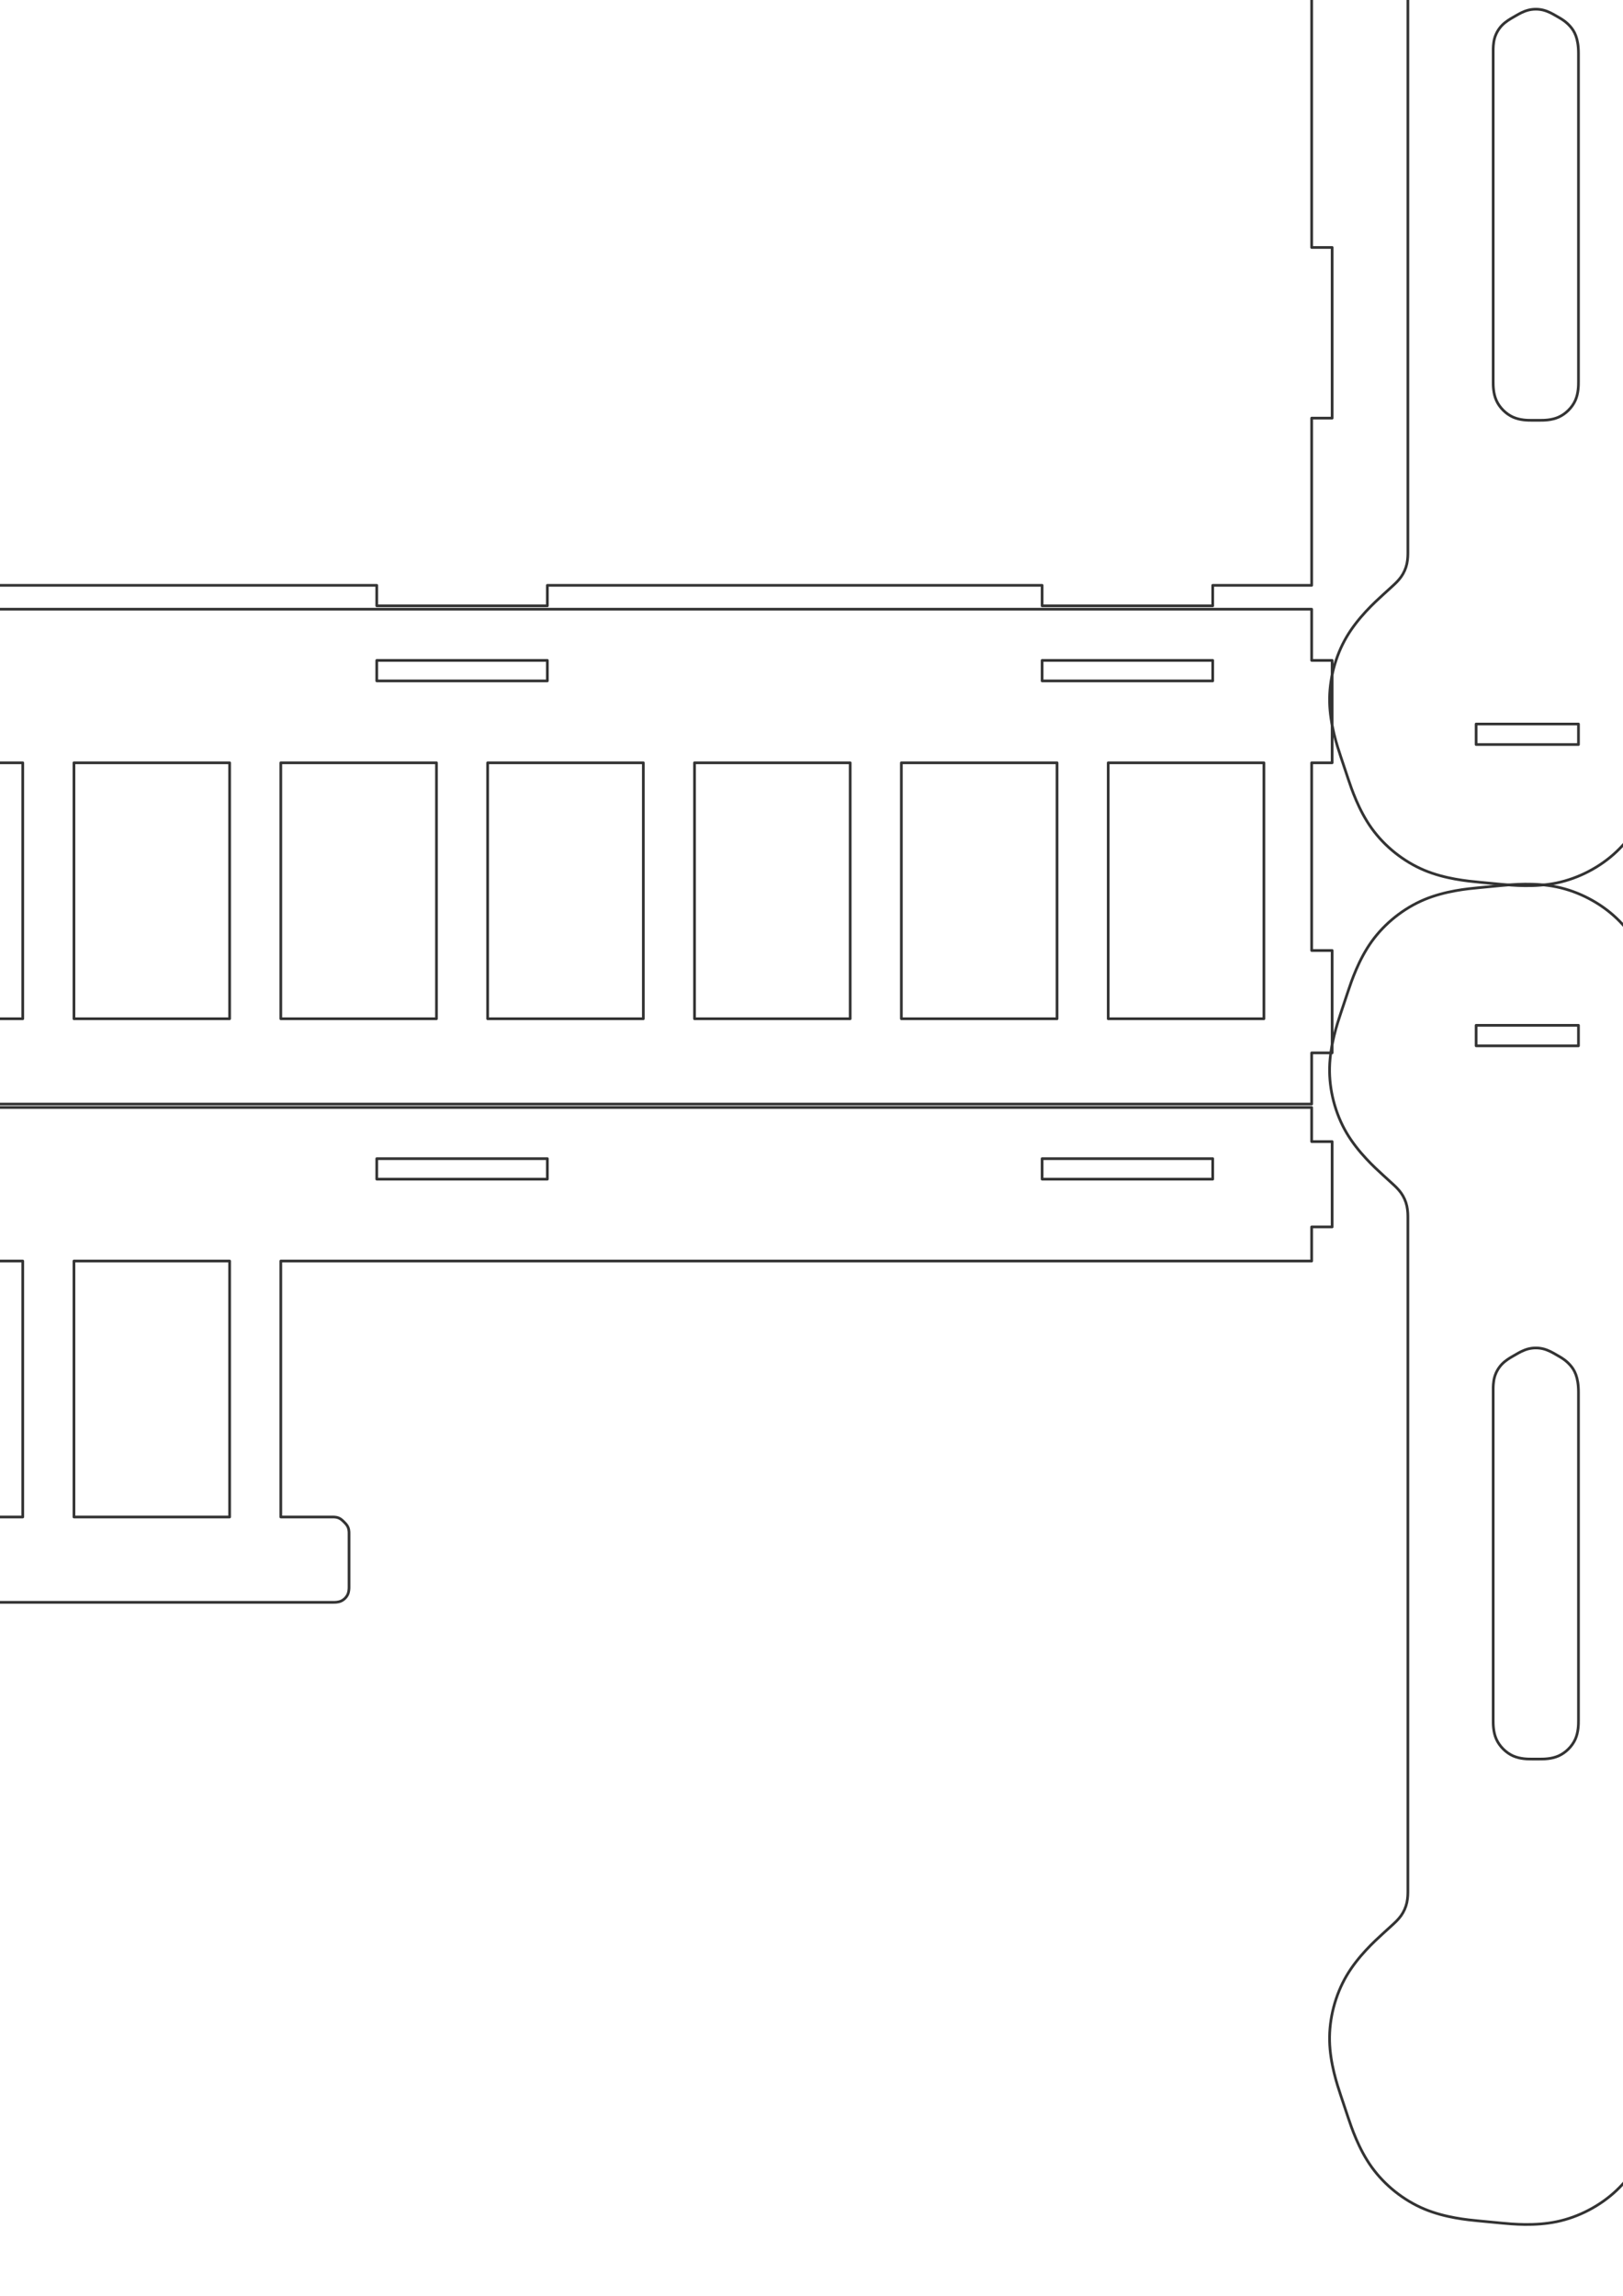 <?xml version="1.0" encoding="UTF-8" standalone="no"?>
<!-- Created with sK1/UniConvertor (http://sk1project.org/) -->

<svg
   xmlns:dc="http://purl.org/dc/elements/1.1/"
   xmlns:cc="http://creativecommons.org/ns#"
   xmlns:rdf="http://www.w3.org/1999/02/22-rdf-syntax-ns#"
   xmlns:svg="http://www.w3.org/2000/svg"
   xmlns="http://www.w3.org/2000/svg"
   xmlns:sodipodi="http://sodipodi.sourceforge.net/DTD/sodipodi-0.dtd"
   xmlns:inkscape="http://www.inkscape.org/namespaces/inkscape"
   width="595.276pt"
   height="841.89pt"
   viewBox="0 0 595.276 841.89"
   fill-rule="evenodd"
   version="1.1"
   id="svg74"
   sodipodi:docname="cama_3mm.svg"
   inkscape:version="0.92.4 (5da689c313, 2019-01-14)">
  <defs
     id="defs78" />
  <sodipodi:namedview
     pagecolor="#ffffff"
     bordercolor="#666666"
     borderopacity="1"
     objecttolerance="10"
     gridtolerance="10"
     guidetolerance="10"
     inkscape:pageopacity="0"
     inkscape:pageshadow="2"
     inkscape:window-width="1440"
     inkscape:window-height="837"
     id="namedview76"
     showgrid="false"
     inkscape:zoom="0.29732601"
     inkscape:cx="99.756115"
     inkscape:cy="603.75068"
     inkscape:window-x="-4"
     inkscape:window-y="-4"
     inkscape:window-maximized="1"
     inkscape:current-layer="g72" />
  <g
     id="g72"
     transform="translate(-149.828,-32.106)">
    <path
       style="fill:none;stroke:#333333;stroke-width:0.994;stroke-linecap:round;stroke-linejoin:round"
       d="m 532.05,-126.184 c 0,0 -90.731,0 -136.097,0 -45.366,0 -45.366,0 -45.366,0 0,0 0,0 0,0 0,0 0,0 0,-1.251 0,-1.251 0,-3.754 0,-5.006 0,-1.252 0,-1.252 0,-1.252 0,0 0,0 0,0 0,0 0,0 -10.429,0 -10.429,0 -31.286,0 -41.715,0 -10.429,0 -10.429,0 -10.429,0 0,0 0,0 0,0 0,0 0,0 0,1.252 0,1.251 0,3.754 0,5.006 0,1.251 0,1.251 0,1.251 0,0 0,0 0,0 0,0 0,0 -30.244,0 -30.244,0 -90.731,0 -120.975,0 -30.244,0 -30.244,0 -30.244,0 0,0 0,0 0,0 0,0 0,0 0,-1.251 0,-1.251 0,-3.754 0,-5.006 0,-1.252 0,-1.252 0,-1.252 0,0 0,0 0,0 0,0 0,0 -10.429,0 -10.429,0 -31.287,0 -41.715,0 -10.429,0 -10.429,0 -10.429,0 0,0 0,0 0,0 0,0 0,0 0,1.252 0,1.251 0,3.754 0,5.006 0,1.251 0,1.251 0,1.251 0,0 0,0 0,0 0,0 0,0 -6.049,0 -6.049,0 -18.146,0 -24.195,0 -6.049,0 -6.049,0 -6.049,0 0,0 0,0 0,0 0,0 0,0 0,10.22 0,10.22 0,30.661 0,40.881 0,10.22 0,10.22 0,10.22 0,0 0,0 0,0 0,0 0,0 -1.251,0 -1.251,0 -3.754,0 -5.006,0 -1.251,0 -1.251,0 -1.251,0 0,0 0,0 0,0 0,0 0,0 0,10.429 0,10.429 0,31.287 0,41.715 0,10.429 0,10.429 0,10.429 0,0 0,0 0,0 0,0 0,0 1.251,0 1.251,0 3.754,0 5.006,0 1.251,0 1.251,0 1.251,0 0,0 0,0 0,0 0,0 0,0 0,20.859 0,20.857 0,62.572 0,83.431 0,20.857 0,20.857 0,20.857 0,0 0,0 0,0 0,0 0,0 -1.251,0 -1.251,0 -3.754,0 -5.006,0 -1.251,0 -1.251,0 -1.251,0 0,0 0,0 0,0 0,0 0,0 0,10.429 0,10.429 0,31.286 0,41.715 0,10.429 0,10.429 0,10.429 0,0 0,0 0,0 0,0 0,0 1.251,0 1.251,0 3.754,0 5.006,0 1.251,0 1.251,0 1.251,0 0,0 0,0 0,0 0,0 0,0 0,10.221 0,10.221 0,30.661 0,40.881 0,10.221 0,10.221 0,10.221 0,0 0,0 0,0 0,0 0,0 6.049,0 6.049,0 18.146,0 24.195,0 6.049,0 6.049,0 6.049,0 0,0 0,0 0,0 0,0 0,0 0,1.251 0,1.251 0,3.755 0,5.006 0,1.251 0,1.251 0,1.251 0,0 0,0 0,0 0,0 0,0 10.429,0 10.429,0 31.287,0 41.715,0 10.429,0 10.429,0 10.429,0 0,0 0,0 0,0 0,0 0,0 0,-1.251 0,-1.251 0,-3.755 0,-5.006 0,-1.251 0,-1.251 0,-1.251 0,0 0,0 0,0 0,0 0,0 30.244,0 30.244,0 90.731,0 120.975,0 30.244,0 30.244,0 30.244,0 0,0 0,0 0,0 0,0 0,0 0,1.251 0,1.251 0,3.755 0,5.006 0,1.251 0,1.251 0,1.251 0,0 0,0 0,0 0,0 0,0 10.429,0 10.429,0 31.286,0 41.715,0 10.429,0 10.429,0 10.429,0 0,0 0,0 0,0 0,0 0,0 0,-1.251 0,-1.251 0,-3.755 0,-5.006 0,-1.251 0,-1.251 0,-1.251 0,0 0,0 0,0 0,0 0,0 30.244,0 30.244,0 90.731,0 120.975,0 30.244,0 30.244,0 30.244,0 0,0 0,0 0,0 0,0 0,0 0,1.251 0,1.251 0,3.755 0,5.006 0,1.251 0,1.251 0,1.251 0,0 0,0 0,0 0,0 0,0 10.429,0 10.429,0 31.286,0 41.715,0 10.429,0 10.429,0 10.429,0 0,0 0,0 0,0 0,0 0,0 0,-1.251 0,-1.251 0,-3.755 0,-5.006 0,-1.251 0,-1.251 0,-1.251 0,0 0,0 0,0 0,0 0,0 6.05,0 6.049,0 18.146,0 24.194,0 6.049,0 6.049,0 6.049,0 0,0 0,0 0,0 0,0 0,0 0,-10.221 0,-10.22 0,-30.66 0,-40.881 0,-10.221 0,-10.221 0,-10.221 0,0 0,0 0,0 0,0 0,0 1.251,0 1.252,0 3.755,0 5.006,0 1.251,0 1.251,0 1.251,0 0,0 0,0 0,0 0,0 0,0 0,-10.429 0,-10.429 0,-31.286 0,-41.715 0,-10.429 0,-10.429 0,-10.429 0,0 0,0 0,0 0,0 0,0 -1.251,0 -1.251,0 -3.754,0 -5.006,0 -1.251,0 -1.251,0 -1.251,0 0,0 0,0 0,0 0,0 0,0 0,-20.857 0,-20.859 0,-62.574 0,-83.431 0,-20.859 0,-20.859 0,-20.859 0,0 0,0 0,0 0,0 0,0 1.251,0 1.252,0 3.755,0 5.006,0 1.251,0 1.251,0 1.251,0 0,0 0,0 0,0 0,0 0,0 0,-10.429 0,-10.428 0,-31.286 0,-41.715 0,-10.429 0,-10.429 0,-10.429 0,0 0,0 0,0 0,0 0,0 -1.251,0 -1.251,0 -3.754,0 -5.006,0 -1.251,0 -1.251,0 -1.251,0 0,0 0,0 0,0 0,0 0,0 0,-10.22 0,-10.22 0,-30.661 0,-40.881 0,-10.22 0,-10.22 0,-10.22 0,0 0,0 0,0 0,0 0,0 -6.049,0 -6.049,0 -18.146,0 -24.194,0 -6.05,0 -6.05,0 -6.05,0 0,0 0,0 0,0 0,0 0,0 0,-1.251 0,-1.251 0,-3.754 0,-5.006 0,-1.252 0,-1.252 0,-1.252 0,0 0,0 0,0 0,0 0,0 -10.429,0 -10.429,0 -31.286,0 -41.715,0 -10.429,0 -10.429,0 -10.429,0 0,0 0,0 0,0 0,0 0,0 0,1.877 0,1.877 0,5.632 0,5.632"
       id="path2"
       inkscape:connector-curvature="0" />
    <path
       style="fill:none;stroke:#333333;stroke-width:0.994;stroke-linecap:round;stroke-linejoin:round"
       d="m 630.915,255.512 c 0,0 -311.614,0 -467.421,0 -155.807,0 -155.807,0 -155.807,0 0,0 0,0 0,0 0,0 0,0 0,3.129 0,3.129 0,9.385 0,12.514 0,3.129 0,3.129 0,3.129 0,0 0,0 0,0 0,0 0,0 -1.251,0 -1.251,0 -3.754,0 -5.006,0 -1.251,0 -1.251,0 -1.251,0 0,0 0,0 0,0 0,0 0,0 0,6.258 0,6.257 0,18.772 0,25.028 0,6.258 0,6.258 0,6.258 0,0 0,0 0,0 0,0 0,0 1.251,0 1.251,0 3.754,0 5.006,0 1.251,0 1.251,0 1.251,0 0,0 0,0 0,0 0,0 0,0 0,11.472 0,11.471 0,34.415 0,45.887 0,11.471 0,11.471 0,11.471 0,0 0,0 0,0 0,0 0,0 -1.251,0 -1.251,0 -3.754,0 -5.006,0 -1.251,0 -1.251,0 -1.251,0 0,0 0,0 0,0 0,0 0,0 0,6.258 0,6.258 0,18.772 0,25.03 0,6.257 0,6.257 0,6.257 0,0 0,0 0,0 0,0 0,0 1.251,0 1.251,0 3.754,0 5.006,0 1.251,0 1.251,0 1.251,0 0,0 0,0 0,0 0,0 0,0 0,3.129 0,3.129 0,9.387 0,12.514 0,3.129 0,3.129 0,3.129 0,0 0,0 0,0 0,0 0,0 103.871,0 103.871,0 311.614,0 415.485,0 103.871,0 103.871,0 103.871,0 0,0 0,0 0,0 0,0 0,0 0,-3.129 0,-3.128 0,-9.385 0,-12.514 0,-3.129 0,-3.129 0,-3.129 0,0 0,0 0,0 0,0 0,0 1.251,0 1.252,0 3.755,0 5.006,0 1.251,0 1.251,0 1.251,0 0,0 0,0 0,0 0,0 0,0 0,-6.257 0,-6.258 0,-18.772 0,-25.03 0,-6.258 0,-6.258 0,-6.258 0,0 0,0 0,0 0,0 0,0 -1.251,0 -1.251,0 -3.754,0 -5.006,0 -1.251,0 -1.251,0 -1.251,0 0,0 0,0 0,0 0,0 0,0 0,-11.471 0,-11.472 0,-34.416 0,-45.887 0,-11.472 0,-11.472 0,-11.472 0,0 0,0 0,0 0,0 0,0 1.251,0 1.252,0 3.755,0 5.006,0 1.251,0 1.251,0 1.251,0 0,0 0,0 0,0 0,0 0,0 0,-6.258 0,-6.257 0,-18.772 0,-25.028 0,-6.258 0,-6.258 0,-6.258 0,0 0,0 0,0 0,0 0,0 -1.251,0 -1.251,0 -3.754,0 -5.006,0 -1.251,0 -1.251,0 -1.251,0 0,0 0,0 0,0 0,0 0,0 0,-4.693 0,-4.693 0,-14.079 0,-14.079"
       id="path4"
       inkscape:connector-curvature="0" />
    <path
       style="fill:none;stroke:#333333;stroke-width:0.994;stroke-linecap:round;stroke-linejoin:round"
       d="m 350.588,274.284 c 0,0 0,3.754 0,5.631 0,1.878 0,1.878 0,1.878 0,0 0,0 0,0 0,0 0,0 -10.429,0 -10.429,0 -31.286,0 -41.715,0 -10.429,0 -10.429,0 -10.429,0 0,0 0,0 0,0 0,0 0,0 0,-1.251 0,-1.252 0,-3.755 0,-5.006 0,-1.251 0,-1.251 0,-1.251 0,0 0,0 0,0 0,0 0,0 15.643,0 15.643,0 46.929,0 46.929,0"
       id="path6"
       inkscape:connector-curvature="0" />
    <path
       style="fill:none;stroke:#333333;stroke-width:0.994;stroke-linecap:round;stroke-linejoin:round"
       d="m 176.948,311.827 c 0,0 28.549,0 42.824,0 14.274,0 14.274,0 14.274,0 0,0 0,0 0,0 0,0 0,0 0,15.643 0,15.643 0,46.93 0,62.573 0,15.643 0,15.643 0,15.643 0,0 0,0 0,0 0,0 0,0 -9.516,0 -9.516,0 -28.549,0 -38.065,0 -9.516,0 -9.516,0 -9.516,0 0,0 0,0 0,0 0,0 0,0 0,-23.465 0,-23.465 0,-70.394 0,-70.394"
       id="path8"
       inkscape:connector-curvature="0" />
    <path
       style="fill:none;stroke:#333333;stroke-width:0.994;stroke-linecap:round;stroke-linejoin:round"
       d="m 158.176,311.827 c 0,0 0,46.929 0,70.394 0,23.465 0,23.465 0,23.465 0,0 0,0 0,0 0,0 0,0 -9.516,0 -9.516,0 -28.55,0 -38.066,0 -9.516,0 -9.516,0 -9.516,0 0,0 0,0 0,0 0,0 0,0 0,-15.643 0,-15.643 0,-46.93 0,-62.573 0,-15.643 0,-15.643 0,-15.643 0,0 0,0 0,0 0,0 0,0 14.274,0 14.274,0 42.824,0 42.824,0"
       id="path10"
       inkscape:connector-curvature="0" />
    <path
       style="fill:none;stroke:#333333;stroke-width:0.994;stroke-linecap:round;stroke-linejoin:round"
       d="m 82.306,311.827 c 0,0 0,46.929 0,70.394 0,23.465 0,23.465 0,23.465 0,0 0,0 0,0 0,0 0,0 -9.516,0 -9.516,0 -28.549,0 -38.065,0 -9.516,0 -9.516,0 -9.516,0 0,0 0,0 0,0 0,0 0,0 0,-15.643 0,-15.643 0,-46.93 0,-62.573 0,-15.643 0,-15.643 0,-15.643 0,0 0,0 0,0 0,0 0,0 14.274,0 14.274,0 42.823,0 42.823,0"
       id="path12"
       inkscape:connector-curvature="0" />
    <path
       style="fill:none;stroke:#333333;stroke-width:0.994;stroke-linecap:round;stroke-linejoin:round"
       d="m 328.688,311.827 c 0,0 28.549,0 42.822,0 14.275,0 14.275,0 14.275,0 0,0 0,0 0,0 0,0 0,0 0,15.643 0,15.643 0,46.93 0,62.573 0,15.643 0,15.643 0,15.643 0,0 0,0 0,0 0,0 0,0 -9.516,0 -9.516,0 -28.549,0 -38.065,0 -9.516,0 -9.516,0 -9.516,0 0,0 0,0 0,0 0,0 0,0 0,-23.465 0,-23.465 0,-70.394 0,-70.394"
       id="path14"
       inkscape:connector-curvature="0" />
    <path
       style="fill:none;stroke:#333333;stroke-width:0.994;stroke-linecap:round;stroke-linejoin:round"
       d="m 309.916,311.827 c 0,0 0,46.929 0,70.394 0,23.465 0,23.465 0,23.465 0,0 0,0 0,0 0,0 0,0 -9.516,0 -9.517,0 -28.55,0 -38.066,0 -9.516,0 -9.516,0 -9.516,0 0,0 0,0 0,0 0,0 0,0 0,-15.643 0,-15.643 0,-46.93 0,-62.573 0,-15.643 0,-15.643 0,-15.643 0,0 0,0 0,0 0,0 0,0 14.275,0 14.274,0 42.824,0 42.824,0"
       id="path16"
       inkscape:connector-curvature="0" />
    <path
       style="fill:none;stroke:#333333;stroke-width:0.994;stroke-linecap:round;stroke-linejoin:round"
       d="m 43.98,274.284 c 0,0 31.287,0 46.93,0 15.643,0 15.643,0 15.643,0 0,0 0,0 0,0 0,0 0,0 0,1.251 0,1.251 0,3.754 0,5.006 0,1.251 0,1.251 0,1.251 0,0 0,0 0,0 0,0 0,0 -10.429,0 -10.429,0 -31.287,0 -41.715,0 -10.429,0 -10.429,0 -10.429,0 0,0 0,0 0,0 0,0 0,0 0,-1.878 0,-1.878 0,-5.631 0,-5.631"
       id="path18"
       inkscape:connector-curvature="0" />
    <path
       style="fill:none;stroke:#333333;stroke-width:0.994;stroke-linecap:round;stroke-linejoin:round"
       d="m 480.427,311.827 c 0,0 28.55,0 42.824,0 14.275,0 14.275,0 14.275,0 0,0 0,0 0,0 0,0 0,0 0,15.643 0,15.643 0,46.93 0,62.573 0,15.643 0,15.643 0,15.643 0,0 0,0 0,0 0,0 0,0 -9.516,0 -9.516,0 -28.549,0 -38.065,0 -9.517,0 -9.517,0 -9.517,0 0,0 0,0 0,0 0,0 0,0 0,-23.465 0,-23.465 0,-70.394 0,-70.394"
       id="path20"
       inkscape:connector-curvature="0" />
    <path
       style="fill:none;stroke:#333333;stroke-width:0.994;stroke-linecap:round;stroke-linejoin:round"
       d="m 556.297,405.687 c 0,0 0,-46.93 0,-70.394 0,-23.465 0,-23.465 0,-23.465 0,0 0,0 0,0 0,0 0,0 9.516,0 9.516,0 28.549,0 38.065,0 9.516,0 9.516,0 9.516,0 0,0 0,0 0,0 0,0 0,0 0,15.643 0,15.643 0,46.93 0,62.573 0,15.643 0,15.643 0,15.643 0,0 0,0 0,0 0,0 0,0 -14.274,0 -14.275,0 -42.824,0 -42.824,0"
       id="path22"
       inkscape:connector-curvature="0" />
    <path
       style="fill:none;stroke:#333333;stroke-width:0.994;stroke-linecap:round;stroke-linejoin:round"
       d="m 404.557,311.827 c 0,0 28.549,0 42.824,0 14.274,0 14.274,0 14.274,0 0,0 0,0 0,0 0,0 0,0 0,15.643 0,15.643 0,46.93 0,62.573 0,15.643 0,15.643 0,15.643 0,0 0,0 0,0 0,0 0,0 -9.516,0 -9.516,0 -28.549,0 -38.065,0 -9.516,0 -9.516,0 -9.516,0 0,0 0,0 0,0 0,0 0,0 0,-23.465 0,-23.465 0,-70.394 0,-70.394"
       id="path24"
       inkscape:connector-curvature="0" />
    <path
       style="fill:none;stroke:#333333;stroke-width:0.994;stroke-linecap:round;stroke-linejoin:round"
       d="m 532.05,281.793 c 0,0 0,-3.755 0,-5.631 0,-1.878 0,-1.878 0,-1.878 0,0 0,0 0,0 0,0 0,0 10.429,0 10.429,0 31.286,0 41.715,0 10.429,0 10.429,0 10.429,0 0,0 0,0 0,0 0,0 0,0 0,1.251 0,1.251 0,3.754 0,5.006 0,1.251 0,1.251 0,1.251 0,0 0,0 0,0 0,0 0,0 -15.643,0 -15.643,0 -46.929,0 -46.929,0"
       id="path26"
       inkscape:connector-curvature="0" />
    <path
       style="fill:none;stroke:#333333;stroke-width:0.994;stroke-linecap:round;stroke-linejoin:round"
       d="m 7.687,619.687 c 0,0 131.952,0 197.926,0 65.976,0 65.976,0 65.976,0 0,0 0,0 0.576,0 0.576,0 1.728,0 2.771,-0.467 1.042,-0.467 1.977,-1.401 2.443,-2.443 0.467,-1.043 0.467,-2.195 0.467,-2.771 0,-0.576 0,-0.576 0,-0.576 0,0 0,0 0,-3.129 0,-3.129 0,-9.385 0,-12.514 0,-3.129 0,-3.129 0,-3.129 0,0 0,0 0,-0.277 0,-0.276 0,-0.83 -0.11,-1.372 -0.11,-0.542 -0.329,-1.073 -0.636,-1.533 -0.305,-0.46 -0.696,-0.852 -0.891,-1.048 -0.196,-0.195 -0.196,-0.195 -0.391,-0.39 -0.196,-0.196 -0.587,-0.588 -1.048,-0.893 -0.46,-0.305 -0.991,-0.526 -1.533,-0.636 -0.542,-0.11 -1.095,-0.11 -1.372,-0.11 -0.277,0 -0.277,0 -0.277,0 0,0 0,0 -3.129,0 -3.129,0 -9.385,0 -12.514,0 -3.129,0 -3.129,0 -3.129,0 0,0 0,0 0,0 0,0 0,0 0,-15.643 0,-15.643 0,-46.929 0,-62.572 0,-15.644 0,-15.644 0,-15.644 0,0 0,0 0,0 0,0 0,0 63.016,0 63.016,0 189.049,0 252.065,0 63.016,0 63.016,0 63.016,0 0,0 0,0 0,0 0,0 0,0 0,-2.086 0,-2.086 0,-6.258 0,-8.343 0,-2.086 0,-2.086 0,-2.086 0,0 0,0 0,0 0,0 0,0 1.251,0 1.252,0 3.755,0 5.006,0 1.251,0 1.251,0 1.251,0 0,0 0,0 0,0 0,0 0,0 0,-5.214 0,-5.214 0,-15.643 0,-20.857 0,-5.214 0,-5.214 0,-5.214 0,0 0,0 0,0 0,0 0,0 -1.251,0 -1.251,0 -3.754,0 -5.006,0 -1.251,0 -1.251,0 -1.251,0 0,0 0,0 0,0 0,0 0,0 0,-2.087 0,-2.086 0,-6.257 0,-8.342 0,-2.087 0,-2.087 0,-2.087 0,0 0,0 0,0 0,0 0,0 -103.871,0 -103.871,0 -311.614,0 -415.485,0 -103.871,0 -103.871,0 -103.871,0 0,0 0,0 0,0 0,0 0,0 0,3.129 0,3.129 0,9.387 0,12.515 0,3.128 0,3.128 0,3.128 0,0 0,0 0,0 0,0 0,0 -1.251,0 -1.251,0 -3.754,0 -5.006,0 -1.251,0 -1.251,0 -1.251,0 0,0 0,0 0,0 0,0 0,0 0,6.258 0,6.258 0,18.772 0,25.03 0,6.257 0,6.257 0,6.257 0,0 0,0 0,0 0,0 0,0 1.251,0 1.251,0 3.754,0 5.006,0 1.251,0 1.251,0 1.251,0 0,0 0,0 0,0 0,0 0,0 0,11.472 0,11.472 0,34.415 0,45.887 0,11.472 0,11.472 0,11.472 0,0 0,0 0,0 0,0 0,0 -1.251,0 -1.251,0 -3.754,0 -5.006,0 -1.251,0 -1.251,0 -1.251,0 0,0 0,0 0,0 0,0 0,0 0,6.257 0,6.258 0,18.772 0,25.03 0,6.258 0,6.258 0,6.258 0,0 0,0 0,0 0,0 0,0 1.251,0 1.251,0 3.754,0 5.006,0 1.251,0 1.251,0 1.251,0 0,0 0,0 0,0 0,0 0,0 0,4.692 0,4.693 0,14.08 0,14.08"
       id="path28"
       inkscape:connector-curvature="0" />
    <path
       style="fill:none;stroke:#333333;stroke-width:0.994;stroke-linecap:round;stroke-linejoin:round"
       d="m 234.046,494.54 c 0,0 0,46.93 0,70.396 0,23.464 0,23.464 0,23.464 0,0 0,0 0,0 0,0 0,0 -9.516,0 -9.516,0 -28.549,0 -38.065,0 -9.516,0 -9.516,0 -9.516,0 0,0 0,0 0,0 0,0 0,0 0,-15.643 0,-15.643 0,-46.929 0,-62.572 0,-15.644 0,-15.644 0,-15.644 0,0 0,0 0,0 0,0 0,0 14.274,0 14.275,0 42.824,0 42.824,0"
       id="path30"
       inkscape:connector-curvature="0" />
    <path
       style="fill:none;stroke:#333333;stroke-width:0.994;stroke-linecap:round;stroke-linejoin:round"
       d="m 158.176,494.54 c 0,0 0,46.93 0,70.396 0,23.464 0,23.464 0,23.464 0,0 0,0 0,0 0,0 0,0 -9.516,0 -9.516,0 -28.55,0 -38.066,0 -9.516,0 -9.516,0 -9.516,0 0,0 0,0 0,0 0,0 0,0 0,-15.643 0,-15.643 0,-46.929 0,-62.572 0,-15.644 0,-15.644 0,-15.644 0,0 0,0 0,0 0,0 0,0 14.274,0 14.274,0 42.824,0 42.824,0"
       id="path32"
       inkscape:connector-curvature="0" />
    <path
       style="fill:none;stroke:#333333;stroke-width:0.994;stroke-linecap:round;stroke-linejoin:round"
       d="m 82.306,494.54 c 0,0 0,46.93 0,70.396 0,23.464 0,23.464 0,23.464 0,0 0,0 0,0 0,0 0,0 -9.516,0 -9.516,0 -28.549,0 -38.065,0 -9.516,0 -9.516,0 -9.516,0 0,0 0,0 0,0 0,0 0,0 0,-15.643 0,-15.643 0,-46.929 0,-62.572 0,-15.644 0,-15.644 0,-15.644 0,0 0,0 0,0 0,0 0,0 14.274,0 14.274,0 42.823,0 42.823,0"
       id="path34"
       inkscape:connector-curvature="0" />
    <path
       style="fill:none;stroke:#333333;stroke-width:0.994;stroke-linecap:round;stroke-linejoin:round"
       d="m 532.05,464.505 c 0,0 0,-3.754 0,-5.631 0,-1.878 0,-1.878 0,-1.878 0,0 0,0 0,0 0,0 0,0 10.429,0 10.429,0 31.286,0 41.715,0 10.429,0 10.429,0 10.429,0 0,0 0,0 0,0 0,0 0,0 0,1.251 0,1.252 0,3.755 0,5.006 0,1.251 0,1.251 0,1.251 0,0 0,0 0,0 0,0 0,0 -15.643,0 -15.643,0 -46.929,0 -46.929,0"
       id="path36"
       inkscape:connector-curvature="0" />
    <path
       style="fill:none;stroke:#333333;stroke-width:0.994;stroke-linecap:round;stroke-linejoin:round"
       d="m 288.015,464.505 c 0,0 0,-3.754 0,-5.631 0,-1.878 0,-1.878 0,-1.878 0,0 0,0 0,0 0,0 0,0 10.429,0 10.429,0 31.286,0 41.715,0 10.429,0 10.429,0 10.429,0 0,0 0,0 0,0 0,0 0,0 0,1.251 0,1.252 0,3.755 0,5.006 0,1.251 0,1.251 0,1.251 0,0 0,0 0,0 0,0 0,0 -15.643,0 -15.643,0 -46.929,0 -46.929,0"
       id="path38"
       inkscape:connector-curvature="0" />
    <path
       style="fill:none;stroke:#333333;stroke-width:0.994;stroke-linecap:round;stroke-linejoin:round"
       d="m 106.553,464.505 c 0,0 -31.287,0 -46.93,0 -15.643,0 -15.643,0 -15.643,0 0,0 0,0 0,0 0,0 0,0 0,-1.251 0,-1.251 0,-3.754 0,-5.006 0,-1.251 0,-1.251 0,-1.251 0,0 0,0 0,0 0,0 0,0 10.429,0 10.429,0 31.287,0 41.715,0 10.429,0 10.429,0 10.429,0 0,0 0,0 0,0 0,0 0,0 0,1.878 0,1.878 0,5.631 0,5.631"
       id="path40"
       inkscape:connector-curvature="0" />
    <path
       style="fill:none;stroke:#333333;stroke-width:0.994;stroke-linecap:round;stroke-linejoin:round"
       d="m 827.642,48.574 c 0,0 0,-31.286 0,-46.929 0,-15.643 0,-15.643 0,-15.643 0,0 0,0 0,0 0,0 0,0 1.251,0 1.251,0 3.754,0 5.005,0 1.252,0 1.252,0 1.252,0 0,0 0,0 0,0 0,0 0,0 0,10.429 0,10.429 0,31.286 0,41.715 0,10.429 0,10.429 0,10.429 0,0 0,0 0,0 0,0 0,0 -1.878,0 -1.878,0 -5.631,0 -5.631,0"
       id="path42"
       inkscape:connector-curvature="0" />
    <path
       style="fill:none;stroke:#333333;stroke-width:0.994;stroke-linecap:round;stroke-linejoin:round"
       d="m 853.922,-11.304 c 0,-5.279 1.11,-7.795 2.316,-9.646 1.206,-1.851 2.505,-3.037 3.155,-3.63 0.651,-0.593 0.651,-0.593 3.698,-3.373 3.047,-2.78 9.142,-8.34 13.313,-15.435 4.17,-7.095 6.415,-15.725 6.232,-23.952 -0.183,-8.228 -2.797,-16.053 -4.103,-19.966 -1.306,-3.913 -1.306,-3.913 -2.612,-7.825 -1.306,-3.913 -3.919,-11.738 -8.715,-18.426 -4.796,-6.688 -11.776,-12.238 -19.371,-15.404 -7.597,-3.167 -15.809,-3.95 -19.916,-4.341 -4.106,-0.391 -4.106,-0.391 -8.212,-0.783 -4.106,-0.392 -12.319,-1.175 -20.376,0.5 -8.058,1.674 -15.961,5.806 -21.934,11.467 -5.974,5.661 -10.017,12.852 -12.04,16.447 -2.022,3.595 -2.022,3.595 -2.133,3.792 -0.11,0.197 -0.332,0.591 -0.651,0.91 -0.32,0.319 -0.737,0.563 -1.172,0.685 -0.433,0.122 -0.886,0.122 -1.112,0.122 -0.225,0 -0.225,0 -0.452,0 -0.225,0 -0.678,0 -1.112,-0.122 -0.435,-0.122 -0.852,-0.366 -1.172,-0.685 -0.319,-0.319 -0.541,-0.713 -0.651,-0.91 -0.111,-0.197 -0.111,-0.197 -2.133,-3.792 -2.022,-3.595 -6.066,-10.786 -12.04,-16.447 -5.973,-5.661 -13.875,-9.792 -21.932,-11.467 -8.058,-1.674 -16.27,-0.891 -20.377,-0.5 -4.107,0.391 -4.107,0.391 -8.212,0.783 -4.107,0.391 -12.319,1.174 -19.916,4.341 -7.595,3.167 -14.575,8.717 -19.371,15.404 -4.796,6.688 -7.409,14.513 -8.715,18.426 -1.306,3.913 -1.306,3.913 -2.612,7.825 -1.306,3.913 -3.919,11.738 -4.103,19.966 -0.183,8.228 2.062,16.857 6.232,23.952 4.171,7.095 10.266,12.655 13.313,15.435 3.047,2.78 3.047,2.78 3.698,3.373 0.65,0.593 1.949,1.778 2.97,3.21 1.02,1.432 1.761,3.109 2.131,4.828 0.37,1.719 0.37,3.478 0.37,4.358 0,0.88 0,0.88 0,0.88 0,0 0,0 0,40.818 0,40.816 0,122.452 0,163.268 0,40.818 0,40.818 0,40.818 0,0 0,0 0,0.88 0,0.88 0,2.638 -0.37,4.357 -0.37,1.719 -1.111,3.398 -2.131,4.829 -1.021,1.432 -2.32,2.617 -2.97,3.211 -0.651,0.592 -0.651,0.592 -3.698,3.372 -3.047,2.781 -9.142,8.34 -13.313,15.435 -4.17,7.094 -6.415,15.725 -6.232,23.952 0.185,8.228 2.797,16.053 4.103,19.966 1.306,3.913 1.306,3.913 2.612,7.824 1.306,3.913 3.919,11.738 8.715,18.426 4.796,6.688 11.776,12.237 19.371,15.405 7.597,3.166 15.809,3.949 19.916,4.34 4.106,0.391 4.106,0.391 8.212,0.783 4.107,0.391 12.319,1.174 20.377,-0.5 8.057,-1.674 15.96,-5.806 21.932,-11.466 5.974,-5.661 10.017,-12.852 12.04,-16.447 2.022,-3.595 2.022,-3.595 2.133,-3.792 0.11,-0.197 0.332,-0.591 0.651,-0.91 0.32,-0.319 0.737,-0.563 1.172,-0.685 0.435,-0.123 0.887,-0.123 1.112,-0.123 0.227,0 0.227,0 0.452,0 0.227,0 0.679,0 1.112,0.123 0.435,0.122 0.852,0.366 1.172,0.685 0.319,0.319 0.541,0.713 0.651,0.91 0.111,0.197 0.111,0.197 2.133,3.792 2.022,3.595 6.066,10.786 12.04,16.447 5.973,5.661 13.875,9.792 21.932,11.466 8.058,1.674 16.271,0.891 20.377,0.5 4.107,-0.391 4.107,-0.391 8.212,-0.783 4.107,-0.391 12.319,-1.174 19.916,-4.34 7.595,-3.166 14.575,-8.717 19.371,-15.405 4.796,-6.688 7.409,-14.513 8.715,-18.425 1.306,-3.913 1.306,-3.913 2.612,-7.826 1.306,-3.913 3.919,-11.738 4.103,-19.966 0.183,-8.228 -2.062,-16.857 -6.232,-23.952 -4.171,-7.094 -10.265,-12.654 -13.313,-15.434 -3.047,-2.781 -3.047,-2.781 -3.698,-3.373 -0.65,-0.594 -1.949,-1.778 -2.969,-3.211 -1.021,-1.431 -1.762,-3.11 -2.132,-4.829 -0.369,-1.719 -0.369,-3.477 -0.369,-4.357 0,-0.88 0,-0.88 0,-0.88 0,0 0,0 0,-61.226 0,-61.225 0,-183.677 0,-183.677"
       id="path44"
       inkscape:connector-curvature="0" />
    <path
       style="fill:none;stroke:#333333;stroke-width:0.994;stroke-linecap:round;stroke-linejoin:round"
       d="m 835.151,-75.321 c 0,0 -18.772,0 -28.158,-1.16e-4 -9.385,0 -9.385,0 -9.385,0 0,0 0,0 0,0 0,0 0,0 0,-1.251 0,-1.251 0,-3.754 0,-5.006 0,-1.251 0,-1.251 0,-1.251 0,0 0,0 0,0 0,0 0,0 6.257,0 6.258,0 18.772,0 25.03,0 6.258,0 6.258,0 6.258,0 0,0 0,0 0,0 0,0 0,0 0,1.877 0,1.877 0,5.632 0,5.632"
       id="path46"
       inkscape:connector-curvature="0" />
    <path
       style="fill:none;stroke:#333333;stroke-width:0.994;stroke-linecap:round;stroke-linejoin:round"
       d="m 728.775,-82.829 c 0,0 0,3.754 0,5.632 0,1.877 0,1.877 0,1.877 0,0 0,0 0,0 0,0 0,0 -6.257,0 -6.258,0 -18.772,0 -25.03,0 -6.258,0 -6.258,0 -6.258,0 0,0 0,0 0,0 0,0 0,0 0,-1.251 0,-1.251 0,-3.754 0,-5.006 0,-1.251 0,-1.251 0,-1.251 0,0 0,0 0,0 0,0 0,0 9.387,0 9.385,0 28.157,0 28.157,0"
       id="path48"
       inkscape:connector-curvature="0" />
    <path
       style="fill:none;stroke:#333333;stroke-width:0.994;stroke-linecap:round;stroke-linejoin:round"
       d="m 691.232,297.616 c 0,0 18.772,0 28.158,0 9.385,0 9.385,0 9.385,0 0,0 0,0 0,0 0,0 0,0 0,1.251 0,1.251 0,3.754 0,5.005 0,1.251 0,1.251 0,1.251 0,0 0,0 0,0 0,0 0,0 -6.257,0 -6.258,0 -18.772,0 -25.03,0 -6.258,0 -6.258,0 -6.258,0 0,0 0,0 0,0 0,0 0,0 0,-1.876 0,-1.878 0,-5.631 0,-5.631"
       id="path50"
       inkscape:connector-curvature="0" />
    <path
       style="fill:none;stroke:#333333;stroke-width:0.994;stroke-linecap:round;stroke-linejoin:round"
       d="m 728.775,51.703 c 0,0 0,59.445 0,89.166 0,29.723 0,29.723 0,29.723 0,0 0,0 0,1.439 0,1.441 0,4.319 -1.167,6.927 -1.167,2.607 -3.502,4.942 -6.109,6.109 -2.607,1.167 -5.487,1.167 -6.927,1.167 -1.439,0 -1.439,0 -2.879,0 -1.441,0 -4.321,0 -6.927,-1.167 -2.608,-1.167 -4.942,-3.503 -6.109,-6.109 -1.167,-2.608 -1.167,-5.487 -1.167,-6.927 0,-1.439 0,-1.439 0,-1.439 0,0 0,0 0,-19.815 0,-19.815 0,-59.445 0,-79.259 0,-19.815 0,-19.815 0,-19.815 0,0 0,0 0,-0.931 0,-0.931 0,-2.795 0.497,-4.587 0.498,-1.792 1.491,-3.513 2.795,-4.84 1.304,-1.326 2.917,-2.257 3.724,-2.723 0.806,-0.465 0.806,-0.465 1.614,-0.931 0.806,-0.466 2.42,-1.397 4.22,-1.862 1.8,-0.466 3.789,-0.466 5.589,0 1.8,0.465 3.414,1.396 4.22,1.862 0.807,0.466 0.807,0.466 1.613,0.931 0.807,0.466 2.42,1.397 3.972,3.155 1.552,1.757 3.042,4.339 3.042,9.928"
       id="path52"
       inkscape:connector-curvature="0" />
    <path
       style="fill:none;stroke:#333333;stroke-width:0.994;stroke-linecap:round;stroke-linejoin:round"
       d="m 797.607,297.616 c 0,0 18.772,0 28.157,0 9.387,0 9.387,0 9.387,0 0,0 0,0 0,0 0,0 0,0 0,1.251 0,1.251 0,3.754 0,5.005 0,1.251 0,1.251 0,1.251 0,0 0,0 0,0 0,0 0,0 -6.258,0 -6.258,0 -18.772,0 -25.03,0 -6.257,0 -6.257,0 -6.257,0 0,0 0,0 0,0 0,0 0,0 0,-1.876 0,-1.878 0,-5.631 0,-5.631"
       id="path54"
       inkscape:connector-curvature="0" />
    <path
       style="fill:none;stroke:#333333;stroke-width:0.994;stroke-linecap:round;stroke-linejoin:round"
       d="m 827.642,173.721 c 0,0 3.754,0 5.631,0 1.878,0 1.878,0 1.878,0 0,0 0,0 0,0 0,0 0,0 0,10.429 0,10.429 0,31.286 0,41.715 0,10.429 0,10.429 0,10.429 0,0 0,0 0,0 0,0 0,0 -1.252,0 -1.251,0 -3.754,0 -5.005,0 -1.251,0 -1.251,0 -1.251,0 0,0 0,0 0,0 0,0 0,0 0,-15.643 0,-15.643 0,-46.929 0,-46.929"
       id="path56"
       inkscape:connector-curvature="0" />
    <path
       style="fill:none;stroke:#333333;stroke-width:0.994;stroke-linecap:round;stroke-linejoin:round"
       d="m 827.642,539.507 c 0,0 0,-31.286 0,-46.929 0,-15.644 0,-15.644 0,-15.644 0,0 0,0 0,0 0,0 0,0 1.251,0 1.251,0 3.754,0 5.005,0 1.252,0 1.252,0 1.252,0 0,0 0,0 0,0 0,0 0,0 0,10.429 0,10.43 0,31.287 0,41.716 0,10.429 0,10.429 0,10.429 0,0 0,0 0,0 0,0 0,0 -1.878,0 -1.878,0 -5.631,0 -5.631,0"
       id="path58"
       inkscape:connector-curvature="0" />
    <path
       style="fill:none;stroke:#333333;stroke-width:0.994;stroke-linecap:round;stroke-linejoin:round"
       d="m 853.922,724.532 c 0,0 0,-122.452 0,-183.678 0,-61.225 0,-61.225 0,-61.225 0,0 0,0 0,-0.88 0,-0.88 0,-2.639 0.369,-4.358 0.37,-1.719 1.111,-3.396 2.132,-4.829 1.02,-1.431 2.319,-2.617 2.969,-3.209 0.651,-0.594 0.651,-0.594 3.698,-3.373 3.047,-2.779 9.142,-8.34 13.313,-15.434 4.17,-7.095 6.415,-15.725 6.232,-23.952 -0.183,-8.228 -2.797,-16.053 -4.103,-19.966 -1.306,-3.913 -1.306,-3.913 -2.612,-7.826 -1.306,-3.913 -3.919,-11.737 -8.715,-18.425 -4.796,-6.688 -11.776,-12.239 -19.371,-15.405 -7.597,-3.166 -15.809,-3.949 -19.916,-4.342 -4.106,-0.391 -4.106,-0.391 -8.212,-0.783 -4.106,-0.391 -12.319,-1.174 -20.376,0.5 -8.058,1.674 -15.961,5.806 -21.934,11.466 -5.974,5.662 -10.017,12.852 -12.04,16.448 -2.022,3.595 -2.022,3.595 -2.133,3.792 -0.11,0.196 -0.332,0.591 -0.651,0.91 -0.32,0.319 -0.737,0.562 -1.172,0.685 -0.433,0.122 -0.886,0.122 -1.112,0.122 -0.225,0 -0.225,0 -0.452,0 -0.225,0 -0.678,0 -1.112,-0.122 -0.435,-0.123 -0.852,-0.366 -1.172,-0.685 -0.319,-0.319 -0.541,-0.714 -0.651,-0.91 -0.111,-0.197 -0.111,-0.197 -2.133,-3.792 -2.022,-3.596 -6.066,-10.786 -12.04,-16.448 -5.973,-5.661 -13.875,-9.792 -21.932,-11.466 -8.058,-1.674 -16.27,-0.891 -20.377,-0.5 -4.107,0.391 -4.107,0.391 -8.212,0.783 -4.107,0.391 -12.319,1.175 -19.916,4.342 -7.595,3.166 -14.575,8.716 -19.371,15.405 -4.796,6.688 -7.409,14.512 -8.715,18.425 -1.306,3.913 -1.306,3.913 -2.612,7.826 -1.306,3.913 -3.919,11.738 -4.103,19.966 -0.183,8.228 2.062,16.857 6.232,23.952 4.171,7.094 10.266,12.654 13.313,15.434 3.047,2.78 3.047,2.78 3.698,3.373 0.65,0.592 1.949,1.778 2.97,3.209 1.02,1.432 1.761,3.11 2.131,4.829 0.37,1.719 0.37,3.478 0.37,4.358 0,0.88 0,0.88 0,0.88 0,0 0,0 0,40.816 0,40.818 0,122.452 0,163.269 0,40.818 0,40.818 0,40.818 0,0 0,0 0,0.88 0,0.88 0,2.638 -0.37,4.357 -0.37,1.719 -1.111,3.396 -2.131,4.829 -1.021,1.431 -2.32,2.617 -2.97,3.211 -0.651,0.592 -0.651,0.592 -3.698,3.372 -3.047,2.781 -9.142,8.34 -13.313,15.435 -4.17,7.094 -6.415,15.725 -6.232,23.952 0.185,8.228 2.797,16.053 4.103,19.965 1.306,3.913 1.306,3.913 2.612,7.826 1.306,3.913 3.919,11.738 8.715,18.426 4.796,6.688 11.776,12.237 19.371,15.405 7.597,3.166 15.809,3.949 19.916,4.34 4.106,0.391 4.106,0.391 8.212,0.783 4.107,0.391 12.319,1.174 20.377,-0.5 8.057,-1.674 15.96,-5.806 21.932,-11.466 5.974,-5.661 10.017,-12.852 12.04,-16.447 2.022,-3.596 2.022,-3.596 2.133,-3.792 0.11,-0.197 0.332,-0.591 0.651,-0.91 0.32,-0.319 0.737,-0.563 1.172,-0.685 0.435,-0.123 0.887,-0.123 1.112,-0.123 0.227,0 0.227,0 0.452,0 0.227,0 0.679,0 1.112,0.123 0.435,0.121 0.852,0.366 1.172,0.685 0.319,0.319 0.541,0.713 0.651,0.91 0.111,0.196 0.111,0.196 2.133,3.792 2.022,3.595 6.066,10.786 12.04,16.447 5.973,5.661 13.875,9.792 21.932,11.466 8.058,1.674 16.271,0.891 20.377,0.5 4.107,-0.391 4.107,-0.391 8.212,-0.783 4.107,-0.391 12.319,-1.174 19.916,-4.34 7.595,-3.167 14.575,-8.717 19.371,-15.405 4.796,-6.688 7.409,-14.513 8.715,-18.426 1.306,-3.912 1.306,-3.912 2.612,-7.824 1.306,-3.913 3.919,-11.738 4.103,-19.966 0.183,-8.228 -2.062,-16.857 -6.232,-23.952 -4.171,-7.095 -10.265,-12.654 -13.313,-15.435 -3.047,-2.779 -3.047,-2.779 -3.698,-3.372 -0.65,-0.594 -1.949,-1.779 -3.155,-3.63 -1.206,-1.852 -2.316,-4.368 -2.316,-9.646"
       id="path60"
       inkscape:connector-curvature="0" />
    <path
       style="fill:none;stroke:#333333;stroke-width:0.994;stroke-linecap:round;stroke-linejoin:round"
       d="m 835.151,415.612 c 0,0 -18.772,0 -28.158,0 -9.385,0 -9.385,0 -9.385,0 0,0 0,0 0,0 0,0 0,0 0,-1.251 0,-1.251 0,-3.755 0,-5.006 0,-1.251 0,-1.251 0,-1.251 0,0 0,0 0,0 0,0 0,0 6.257,0 6.258,0 18.772,0 25.03,0 6.258,0 6.258,0 6.258,0 0,0 0,0 0,0 0,0 0,0 0,1.878 0,1.876 0,5.631 0,5.631"
       id="path62"
       inkscape:connector-curvature="0" />
    <path
       style="fill:none;stroke:#333333;stroke-width:0.994;stroke-linecap:round;stroke-linejoin:round"
       d="m 728.775,408.103 c 0,0 0,3.754 0,5.631 0,1.878 0,1.878 0,1.878 0,0 0,0 0,0 0,0 0,0 -6.257,0 -6.258,0 -18.772,0 -25.03,0 -6.258,0 -6.258,0 -6.258,0 0,0 0,0 0,0 0,0 0,0 0,-1.251 0,-1.251 0,-3.755 0,-5.006 0,-1.251 0,-1.251 0,-1.251 0,0 0,0 0,0 0,0 0,0 9.387,0 9.385,0 28.157,0 28.157,0"
       id="path64"
       inkscape:connector-curvature="0" />
    <path
       style="fill:none;stroke:#333333;stroke-width:0.994;stroke-linecap:round;stroke-linejoin:round"
       d="m 827.642,727.226 c 0,0 0,-31.286 0,-46.929 0,-15.644 0,-15.644 0,-15.644 0,0 0,0 0,0 0,0 0,0 1.251,0 1.251,0 3.754,0 5.005,0 1.252,0 1.252,0 1.252,0 0,0 0,0 0,0 0,0 0,0 0,10.429 0,10.43 0,31.287 0,41.716 0,10.429 0,10.429 0,10.429 0,0 0,0 0,0 0,0 0,0 -1.878,0 -1.878,0 -5.631,0 -5.631,0"
       id="path66"
       inkscape:connector-curvature="0" />
    <path
       style="fill:none;stroke:#333333;stroke-width:0.994;stroke-linecap:round;stroke-linejoin:round"
       d="m 810.121,788.548 c 0,0 15.643,0 23.465,0 7.821,0 7.821,0 7.821,0 0,0 0,0 0,0 0,0 0,0 0,1.251 0,1.251 0,3.754 0,5.005 0,1.251 0,1.251 0,1.251 0,0 0,0 0,0 0,0 0,0 -5.214,0 -5.214,0 -15.643,0 -20.857,0 -5.214,0 -5.214,0 -5.214,0 0,0 0,0 0,0 0,0 0,0 0,-1.876 0,-1.878 0,-5.631 0,-5.631"
       id="path68"
       inkscape:connector-curvature="0" />
    <path
       style="fill:none;stroke:#333333;stroke-width:0.994;stroke-linecap:round;stroke-linejoin:round"
       d="m 728.775,542.636 c 0,0 0,59.445 0,89.166 0,29.723 0,29.723 0,29.723 0,0 0,0 0,1.439 0,1.439 0,4.319 -1.167,6.927 -1.167,2.607 -3.502,4.941 -6.109,6.109 -2.607,1.167 -5.487,1.167 -6.927,1.167 -1.439,0 -1.439,0 -2.879,0 -1.441,0 -4.321,0 -6.927,-1.167 -2.608,-1.168 -4.942,-3.503 -6.109,-6.109 -1.167,-2.608 -1.167,-5.488 -1.167,-6.927 0,-1.439 0,-1.439 0,-1.439 0,0 0,0 0,-19.815 0,-19.815 0,-59.445 0,-79.26 0,-19.814 0,-19.814 0,-19.814 0,0 0,0 0,-0.931 0,-0.932 0,-2.795 0.497,-4.587 0.498,-1.792 1.491,-3.513 2.795,-4.84 1.304,-1.326 2.917,-2.257 3.724,-2.723 0.806,-0.465 0.806,-0.465 1.614,-0.931 0.806,-0.466 2.42,-1.397 4.22,-1.864 1.8,-0.465 3.789,-0.465 5.589,0 1.8,0.466 3.414,1.397 4.22,1.864 0.807,0.466 0.807,0.466 1.613,0.931 0.807,0.466 2.42,1.397 3.972,3.155 1.552,1.756 3.042,4.338 3.042,9.928"
       id="path70"
       inkscape:connector-curvature="0" />
  </g>
</svg>
